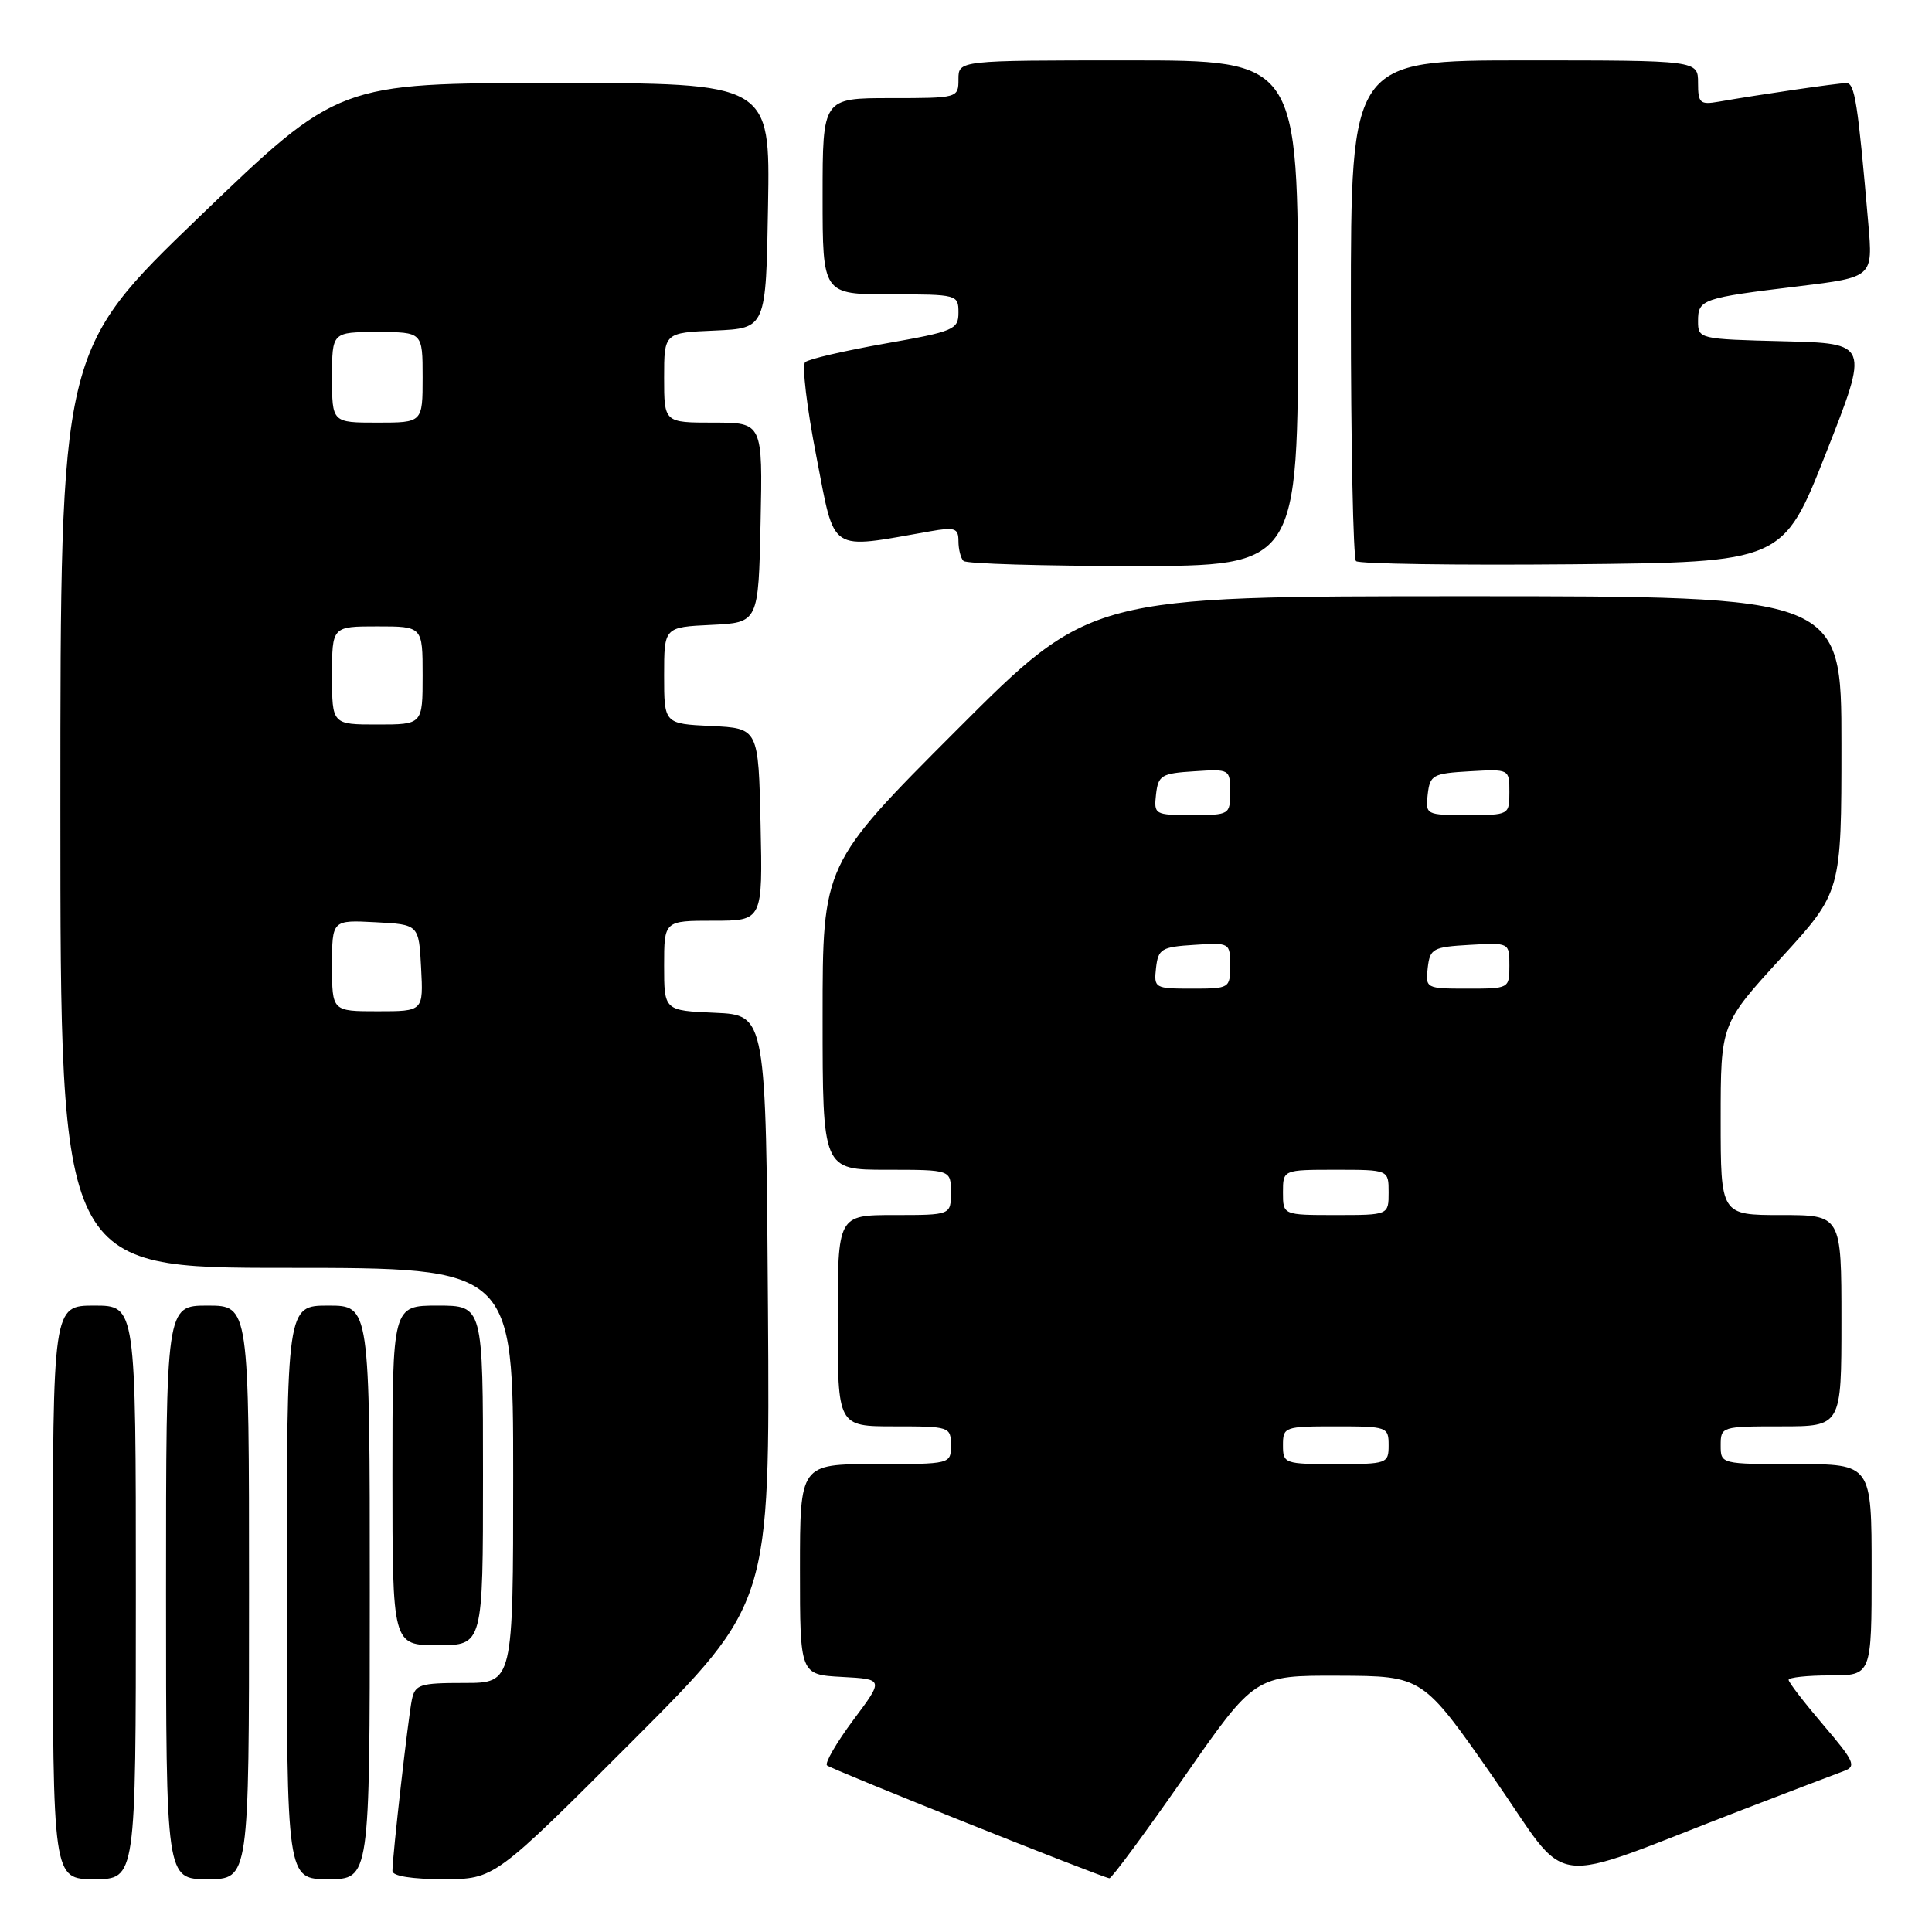 <?xml version="1.0" encoding="UTF-8" standalone="no"?>
<!DOCTYPE svg PUBLIC "-//W3C//DTD SVG 1.1//EN" "http://www.w3.org/Graphics/SVG/1.1/DTD/svg11.dtd" >
<svg xmlns="http://www.w3.org/2000/svg" xmlns:xlink="http://www.w3.org/1999/xlink" version="1.1" viewBox="0 0 256 256">
 <g >
 <path fill="currentColor"
d=" M 18.00 211.00 C 18.00 173.00 18.00 173.00 12.50 173.00 C 7.00 173.00 7.00 173.00 7.00 211.00 C 7.00 249.00 7.00 249.00 12.50 249.00 C 18.00 249.00 18.00 249.00 18.00 211.00 Z  M 33.00 211.00 C 33.00 173.00 33.00 173.00 27.50 173.00 C 22.00 173.00 22.00 173.00 22.00 211.00 C 22.00 249.00 22.00 249.00 27.50 249.00 C 33.00 249.00 33.00 249.00 33.00 211.00 Z  M 49.00 211.00 C 49.00 173.00 49.00 173.00 43.50 173.00 C 38.00 173.00 38.00 173.00 38.00 211.00 C 38.00 249.00 38.00 249.00 43.50 249.00 C 49.00 249.00 49.00 249.00 49.00 211.00 Z  M 83.77 230.73 C 102.02 212.46 102.02 212.46 101.76 173.48 C 101.50 134.50 101.50 134.50 94.75 134.20 C 88.00 133.91 88.00 133.91 88.00 127.95 C 88.00 122.00 88.00 122.00 94.53 122.00 C 101.06 122.00 101.06 122.00 100.78 109.25 C 100.50 96.50 100.50 96.50 94.25 96.20 C 88.00 95.90 88.00 95.90 88.00 89.50 C 88.00 83.10 88.00 83.10 94.25 82.80 C 100.50 82.50 100.50 82.50 100.78 69.25 C 101.06 56.00 101.06 56.00 94.53 56.00 C 88.00 56.00 88.00 56.00 88.00 50.05 C 88.00 44.09 88.00 44.09 94.75 43.80 C 101.50 43.50 101.50 43.50 101.77 27.25 C 102.05 11.00 102.05 11.00 73.45 11.00 C 44.84 11.00 44.84 11.00 26.42 28.72 C 8.00 46.45 8.00 46.45 8.00 107.22 C 8.00 168.00 8.00 168.00 38.00 168.00 C 68.00 168.00 68.00 168.00 68.00 195.50 C 68.00 223.00 68.00 223.00 61.52 223.00 C 55.60 223.00 55.00 223.20 54.57 225.25 C 54.09 227.56 52.00 245.98 52.00 247.92 C 52.00 248.59 54.59 249.00 58.76 249.00 C 65.52 249.00 65.52 249.00 83.77 230.73 Z  M 156.89 235.49 C 166.28 222.00 166.28 222.00 177.39 222.04 C 188.50 222.08 188.50 222.08 197.83 235.46 C 208.40 250.62 204.18 250.07 231.00 239.76 C 237.32 237.33 243.34 235.03 244.36 234.66 C 246.01 234.05 245.70 233.37 241.61 228.58 C 239.08 225.61 237.00 222.92 237.00 222.59 C 237.00 222.27 239.47 222.00 242.50 222.00 C 248.00 222.00 248.00 222.00 248.00 208.00 C 248.00 194.00 248.00 194.00 238.00 194.00 C 228.00 194.00 228.00 194.00 228.00 191.50 C 228.00 189.04 228.13 189.00 236.00 189.00 C 244.00 189.00 244.00 189.00 244.00 175.00 C 244.00 161.00 244.00 161.00 236.00 161.00 C 228.00 161.00 228.00 161.00 228.00 148.35 C 228.00 135.69 228.00 135.69 236.00 126.94 C 244.00 118.19 244.00 118.19 244.00 98.59 C 244.00 79.00 244.00 79.00 194.24 79.00 C 144.48 79.00 144.48 79.00 126.74 96.76 C 109.00 114.52 109.00 114.52 109.00 134.76 C 109.00 155.00 109.00 155.00 117.50 155.00 C 126.00 155.00 126.00 155.00 126.00 158.00 C 126.00 161.00 126.00 161.00 118.50 161.00 C 111.00 161.00 111.00 161.00 111.00 175.00 C 111.00 189.00 111.00 189.00 118.50 189.00 C 125.83 189.00 126.00 189.06 126.00 191.50 C 126.00 194.00 126.00 194.00 116.00 194.00 C 106.00 194.00 106.00 194.00 106.00 207.95 C 106.00 221.90 106.00 221.90 111.56 222.20 C 117.12 222.50 117.12 222.50 113.06 227.92 C 110.84 230.91 109.27 233.61 109.58 233.92 C 110.07 234.42 145.64 248.64 147.00 248.88 C 147.28 248.93 151.73 242.90 156.89 235.49 Z  M 64.00 195.50 C 64.00 173.00 64.00 173.00 58.00 173.00 C 52.00 173.00 52.00 173.00 52.00 195.50 C 52.00 218.00 52.00 218.00 58.00 218.00 C 64.00 218.00 64.00 218.00 64.00 195.50 Z  M 172.00 41.50 C 172.00 8.00 172.00 8.00 149.50 8.00 C 127.00 8.00 127.00 8.00 127.00 10.50 C 127.00 12.98 126.93 13.00 118.00 13.00 C 109.00 13.00 109.00 13.00 109.00 26.00 C 109.00 39.00 109.00 39.00 118.00 39.00 C 126.84 39.00 127.00 39.04 127.00 41.41 C 127.00 43.67 126.41 43.92 117.25 45.53 C 111.89 46.48 107.13 47.58 106.69 47.99 C 106.24 48.39 106.91 54.01 108.17 60.47 C 110.70 73.48 109.65 72.78 123.25 70.40 C 126.53 69.82 127.00 69.98 127.00 71.70 C 127.00 72.78 127.30 73.97 127.67 74.33 C 128.03 74.70 138.16 75.00 150.17 75.00 C 172.00 75.00 172.00 75.00 172.00 41.50 Z  M 241.97 60.00 C 247.68 45.50 247.68 45.50 236.34 45.22 C 225.11 44.94 225.00 44.91 225.00 42.54 C 225.00 39.66 225.53 39.48 238.34 37.93 C 248.18 36.73 248.18 36.73 247.56 29.62 C 246.17 13.54 245.77 11.00 244.65 11.01 C 243.52 11.01 233.13 12.53 227.75 13.47 C 225.26 13.90 225.00 13.67 225.00 10.98 C 225.00 8.00 225.00 8.00 202.00 8.00 C 179.00 8.00 179.00 8.00 179.00 40.83 C 179.00 58.89 179.31 73.97 179.68 74.35 C 180.06 74.72 192.94 74.91 208.31 74.77 C 236.26 74.50 236.26 74.50 241.97 60.00 Z  M 44.00 127.95 C 44.00 121.90 44.00 121.90 49.75 122.20 C 55.50 122.50 55.50 122.50 55.80 128.25 C 56.10 134.00 56.10 134.00 50.05 134.00 C 44.00 134.00 44.00 134.00 44.00 127.95 Z  M 44.00 89.50 C 44.00 83.00 44.00 83.00 50.00 83.00 C 56.00 83.00 56.00 83.00 56.00 89.50 C 56.00 96.00 56.00 96.00 50.00 96.00 C 44.00 96.00 44.00 96.00 44.00 89.50 Z  M 44.00 50.00 C 44.00 44.00 44.00 44.00 50.00 44.00 C 56.00 44.00 56.00 44.00 56.00 50.00 C 56.00 56.00 56.00 56.00 50.00 56.00 C 44.00 56.00 44.00 56.00 44.00 50.00 Z  M 170.00 191.50 C 170.00 189.07 170.20 189.00 177.00 189.00 C 183.80 189.00 184.00 189.07 184.00 191.50 C 184.00 193.93 183.80 194.00 177.00 194.00 C 170.20 194.00 170.00 193.93 170.00 191.50 Z  M 170.00 158.00 C 170.00 155.00 170.00 155.00 177.00 155.00 C 184.00 155.00 184.00 155.00 184.00 158.00 C 184.00 161.00 184.00 161.00 177.00 161.00 C 170.00 161.00 170.00 161.00 170.00 158.00 Z  M 153.18 128.25 C 153.47 125.73 153.90 125.47 158.25 125.20 C 162.95 124.89 163.00 124.92 163.00 127.95 C 163.00 130.95 162.92 131.00 157.93 131.00 C 153.00 131.00 152.88 130.93 153.18 128.25 Z  M 189.18 128.25 C 189.48 125.69 189.85 125.48 194.75 125.20 C 200.00 124.90 200.00 124.90 200.00 127.95 C 200.00 130.99 199.97 131.00 194.43 131.00 C 188.95 131.00 188.87 130.96 189.18 128.25 Z  M 153.18 105.25 C 153.47 102.73 153.90 102.47 158.25 102.20 C 162.95 101.89 163.00 101.92 163.00 104.95 C 163.00 107.95 162.92 108.00 157.93 108.00 C 153.00 108.00 152.88 107.93 153.18 105.25 Z  M 189.18 105.25 C 189.48 102.69 189.85 102.48 194.75 102.20 C 200.00 101.90 200.00 101.90 200.00 104.95 C 200.00 107.99 199.97 108.00 194.43 108.00 C 188.95 108.00 188.87 107.96 189.18 105.25 Z "/>
</g>
</svg>